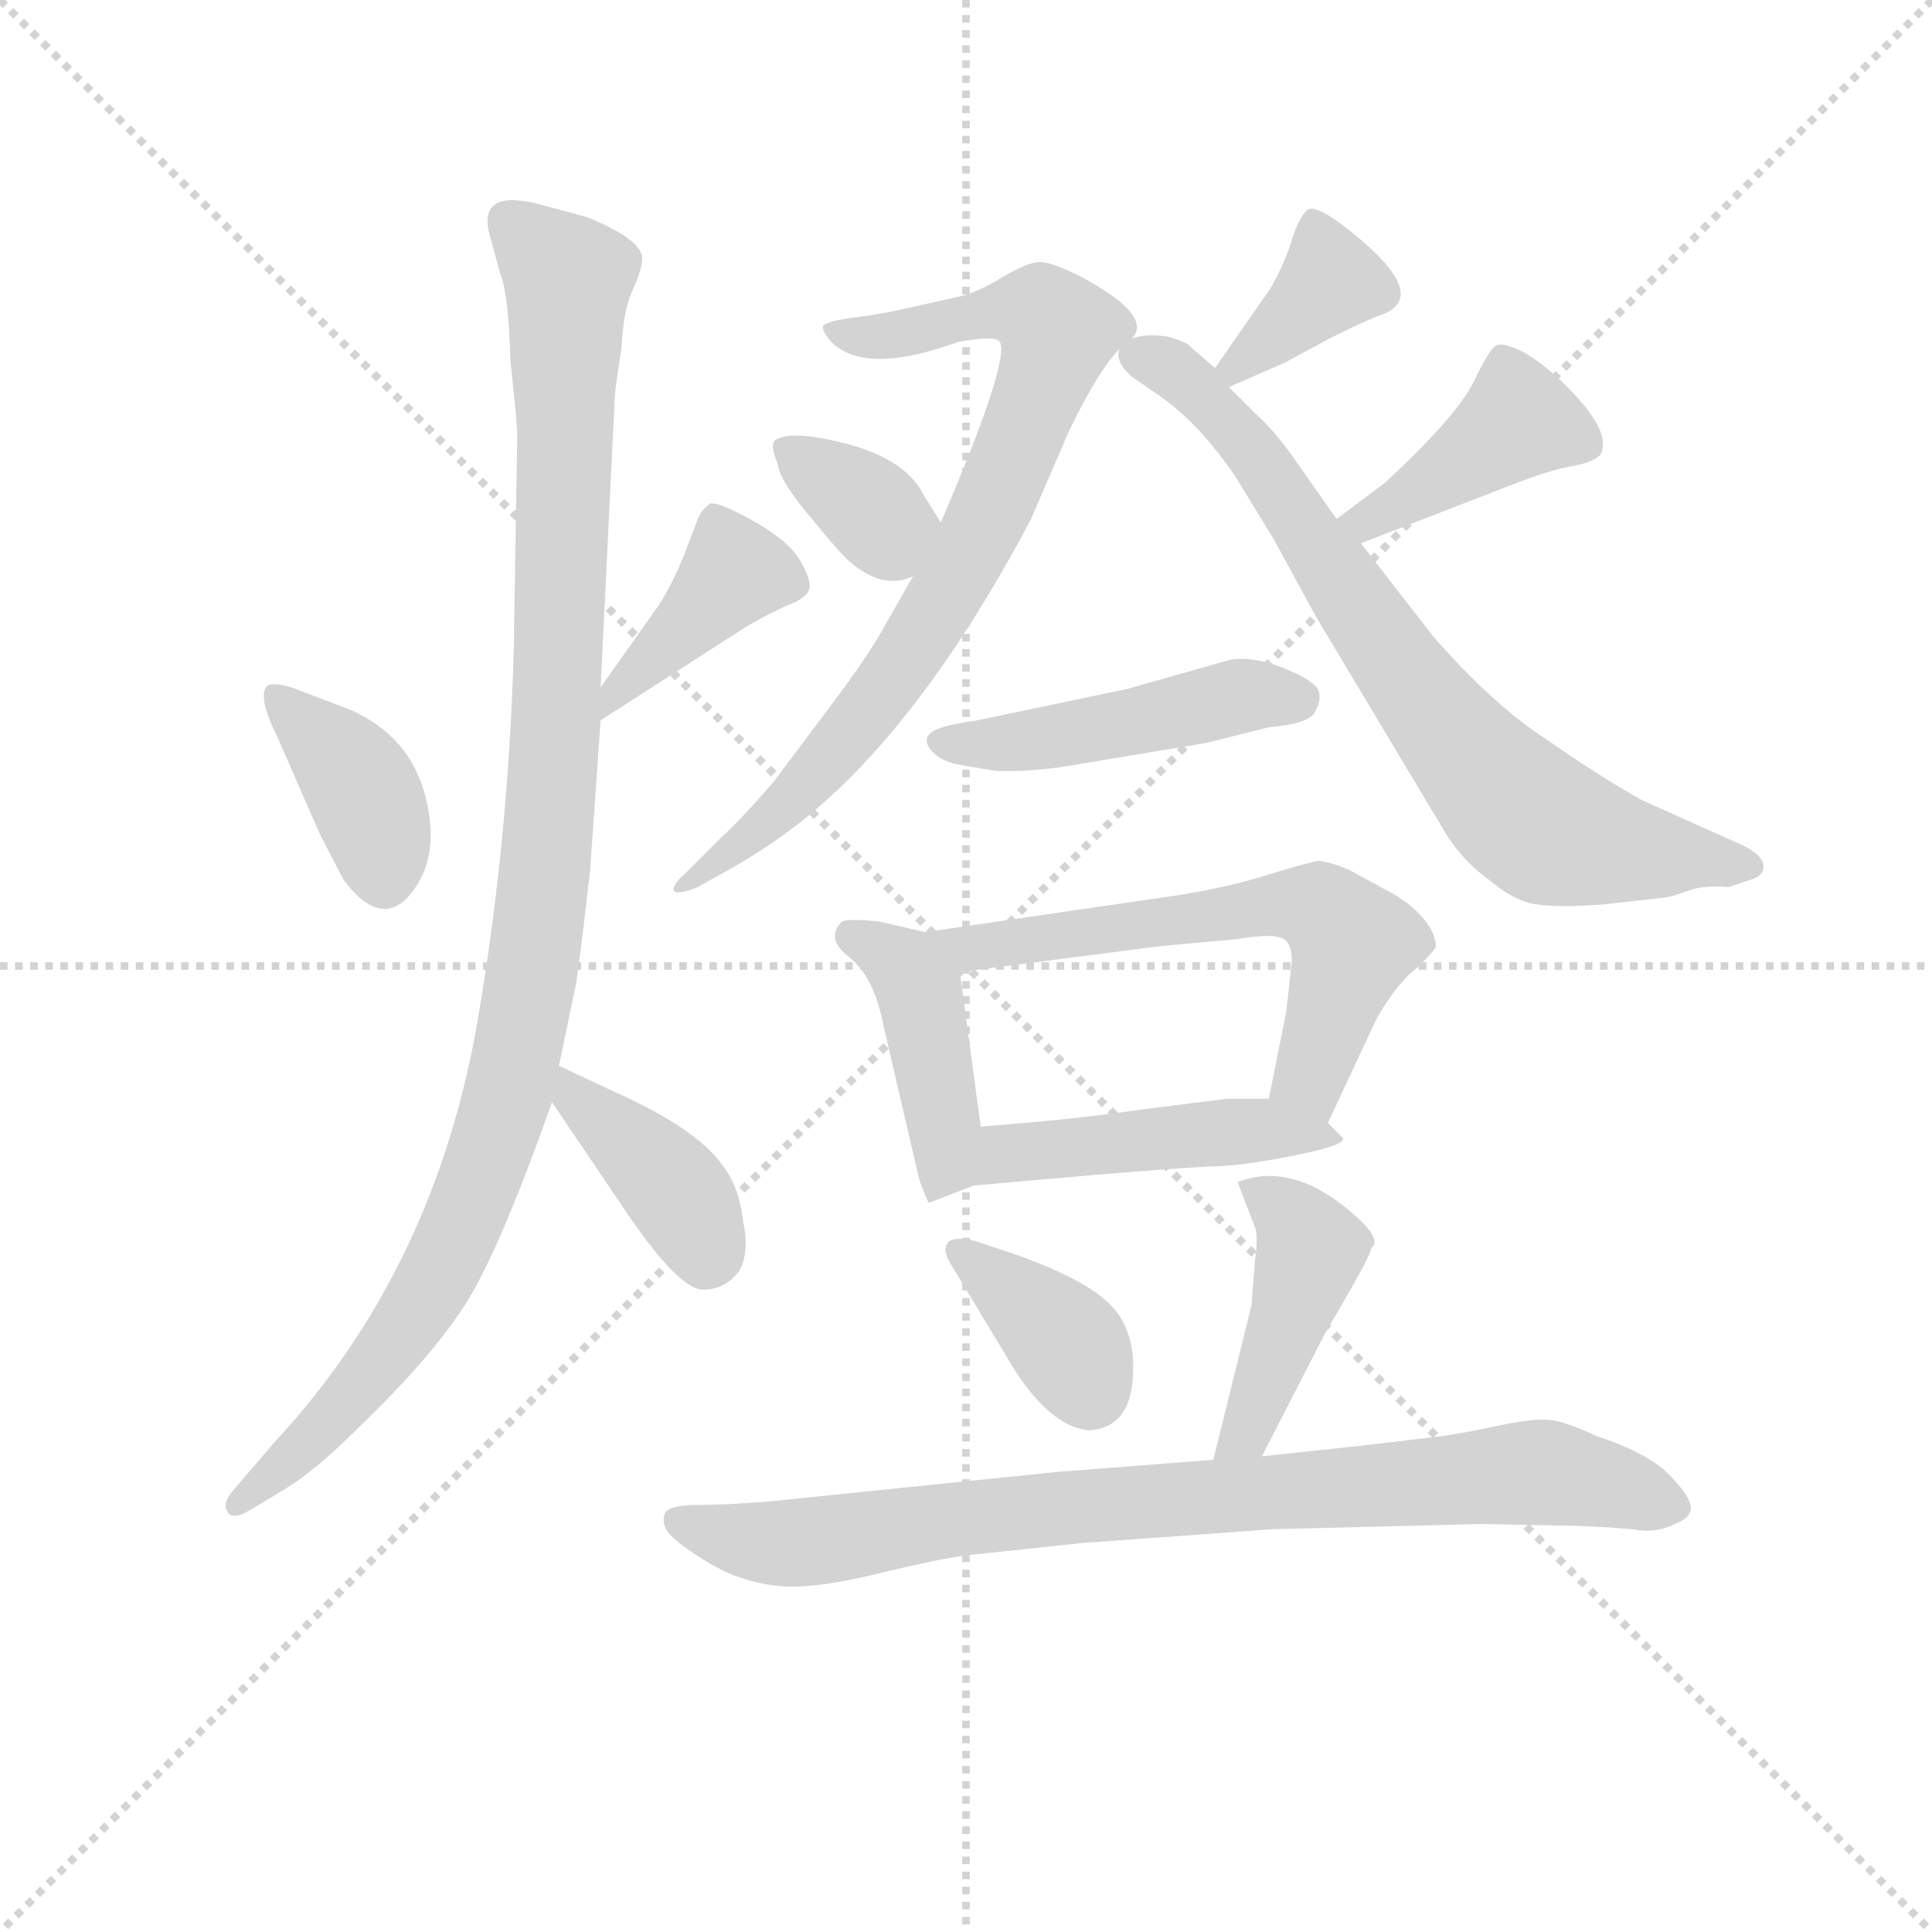 <svg version="1.1" viewBox="0 0 1024 1024" xmlns="http://www.w3.org/2000/svg">
  <g stroke="lightgray" stroke-dasharray="1,1" stroke-width="1" transform="scale(4, 4)">
    <line x1="0" y1="0" x2="256" y2="256"></line>
    <line x1="256" y1="0" x2="0" y2="256"></line>
    <line x1="128" y1="0" x2="128" y2="256"></line>
    <line x1="0" y1="128" x2="256" y2="128"></line>
  </g>
<g transform="scale(0.92, -0.92) translate(60, -900)">
   <style type="text/css">
    @keyframes keyframes0 {
      from {
       stroke: blue;
       stroke-dashoffset: 381;
       stroke-width: 128;
       }
       55% {
       animation-timing-function: step-end;
       stroke: blue;
       stroke-dashoffset: 0;
       stroke-width: 128;
       }
       to {
       stroke: black;
       stroke-width: 1024;
       }
       }
       #make-me-a-hanzi-animation-0 {
         animation: keyframes0 0.56s both;
         animation-delay: 0s;
         animation-timing-function: linear;
       }
    @keyframes keyframes1 {
      from {
       stroke: blue;
       stroke-dashoffset: 399;
       stroke-width: 128;
       }
       56% {
       animation-timing-function: step-end;
       stroke: blue;
       stroke-dashoffset: 0;
       stroke-width: 128;
       }
       to {
       stroke: black;
       stroke-width: 1024;
       }
       }
       #make-me-a-hanzi-animation-1 {
         animation: keyframes1 0.575s both;
         animation-delay: 0.56s;
         animation-timing-function: linear;
       }
    @keyframes keyframes2 {
      from {
       stroke: blue;
       stroke-dashoffset: 1062;
       stroke-width: 128;
       }
       78% {
       animation-timing-function: step-end;
       stroke: blue;
       stroke-dashoffset: 0;
       stroke-width: 128;
       }
       to {
       stroke: black;
       stroke-width: 1024;
       }
       }
       #make-me-a-hanzi-animation-2 {
         animation: keyframes2 1.114s both;
         animation-delay: 1.135s;
         animation-timing-function: linear;
       }
    @keyframes keyframes3 {
      from {
       stroke: blue;
       stroke-dashoffset: 392;
       stroke-width: 128;
       }
       56% {
       animation-timing-function: step-end;
       stroke: blue;
       stroke-dashoffset: 0;
       stroke-width: 128;
       }
       to {
       stroke: black;
       stroke-width: 1024;
       }
       }
       #make-me-a-hanzi-animation-3 {
         animation: keyframes3 0.569s both;
         animation-delay: 2.249s;
         animation-timing-function: linear;
       }
    @keyframes keyframes4 {
      from {
       stroke: blue;
       stroke-dashoffset: 786;
       stroke-width: 128;
       }
       72% {
       animation-timing-function: step-end;
       stroke: blue;
       stroke-dashoffset: 0;
       stroke-width: 128;
       }
       to {
       stroke: black;
       stroke-width: 1024;
       }
       }
       #make-me-a-hanzi-animation-4 {
         animation: keyframes4 0.89s both;
         animation-delay: 2.818s;
         animation-timing-function: linear;
       }
    @keyframes keyframes5 {
      from {
       stroke: blue;
       stroke-dashoffset: 349;
       stroke-width: 128;
       }
       53% {
       animation-timing-function: step-end;
       stroke: blue;
       stroke-dashoffset: 0;
       stroke-width: 128;
       }
       to {
       stroke: black;
       stroke-width: 1024;
       }
       }
       #make-me-a-hanzi-animation-5 {
         animation: keyframes5 0.534s both;
         animation-delay: 3.708s;
         animation-timing-function: linear;
       }
    @keyframes keyframes6 {
      from {
       stroke: blue;
       stroke-dashoffset: 367;
       stroke-width: 128;
       }
       54% {
       animation-timing-function: step-end;
       stroke: blue;
       stroke-dashoffset: 0;
       stroke-width: 128;
       }
       to {
       stroke: black;
       stroke-width: 1024;
       }
       }
       #make-me-a-hanzi-animation-6 {
         animation: keyframes6 0.549s both;
         animation-delay: 4.242s;
         animation-timing-function: linear;
       }
    @keyframes keyframes7 {
      from {
       stroke: blue;
       stroke-dashoffset: 741;
       stroke-width: 128;
       }
       71% {
       animation-timing-function: step-end;
       stroke: blue;
       stroke-dashoffset: 0;
       stroke-width: 128;
       }
       to {
       stroke: black;
       stroke-width: 1024;
       }
       }
       #make-me-a-hanzi-animation-7 {
         animation: keyframes7 0.853s both;
         animation-delay: 4.79s;
         animation-timing-function: linear;
       }
    @keyframes keyframes8 {
      from {
       stroke: blue;
       stroke-dashoffset: 413;
       stroke-width: 128;
       }
       57% {
       animation-timing-function: step-end;
       stroke: blue;
       stroke-dashoffset: 0;
       stroke-width: 128;
       }
       to {
       stroke: black;
       stroke-width: 1024;
       }
       }
       #make-me-a-hanzi-animation-8 {
         animation: keyframes8 0.586s both;
         animation-delay: 5.643s;
         animation-timing-function: linear;
       }
    @keyframes keyframes9 {
      from {
       stroke: blue;
       stroke-dashoffset: 464;
       stroke-width: 128;
       }
       60% {
       animation-timing-function: step-end;
       stroke: blue;
       stroke-dashoffset: 0;
       stroke-width: 128;
       }
       to {
       stroke: black;
       stroke-width: 1024;
       }
       }
       #make-me-a-hanzi-animation-9 {
         animation: keyframes9 0.628s both;
         animation-delay: 6.229s;
         animation-timing-function: linear;
       }
    @keyframes keyframes10 {
      from {
       stroke: blue;
       stroke-dashoffset: 424;
       stroke-width: 128;
       }
       58% {
       animation-timing-function: step-end;
       stroke: blue;
       stroke-dashoffset: 0;
       stroke-width: 128;
       }
       to {
       stroke: black;
       stroke-width: 1024;
       }
       }
       #make-me-a-hanzi-animation-10 {
         animation: keyframes10 0.595s both;
         animation-delay: 6.857s;
         animation-timing-function: linear;
       }
    @keyframes keyframes11 {
      from {
       stroke: blue;
       stroke-dashoffset: 605;
       stroke-width: 128;
       }
       66% {
       animation-timing-function: step-end;
       stroke: blue;
       stroke-dashoffset: 0;
       stroke-width: 128;
       }
       to {
       stroke: black;
       stroke-width: 1024;
       }
       }
       #make-me-a-hanzi-animation-11 {
         animation: keyframes11 0.742s both;
         animation-delay: 7.452s;
         animation-timing-function: linear;
       }
    @keyframes keyframes12 {
      from {
       stroke: blue;
       stroke-dashoffset: 460;
       stroke-width: 128;
       }
       60% {
       animation-timing-function: step-end;
       stroke: blue;
       stroke-dashoffset: 0;
       stroke-width: 128;
       }
       to {
       stroke: black;
       stroke-width: 1024;
       }
       }
       #make-me-a-hanzi-animation-12 {
         animation: keyframes12 0.624s both;
         animation-delay: 8.194s;
         animation-timing-function: linear;
       }
    @keyframes keyframes13 {
      from {
       stroke: blue;
       stroke-dashoffset: 369;
       stroke-width: 128;
       }
       55% {
       animation-timing-function: step-end;
       stroke: blue;
       stroke-dashoffset: 0;
       stroke-width: 128;
       }
       to {
       stroke: black;
       stroke-width: 1024;
       }
       }
       #make-me-a-hanzi-animation-13 {
         animation: keyframes13 0.55s both;
         animation-delay: 8.819s;
         animation-timing-function: linear;
       }
    @keyframes keyframes14 {
      from {
       stroke: blue;
       stroke-dashoffset: 431;
       stroke-width: 128;
       }
       58% {
       animation-timing-function: step-end;
       stroke: blue;
       stroke-dashoffset: 0;
       stroke-width: 128;
       }
       to {
       stroke: black;
       stroke-width: 1024;
       }
       }
       #make-me-a-hanzi-animation-14 {
         animation: keyframes14 0.601s both;
         animation-delay: 9.369s;
         animation-timing-function: linear;
       }
    @keyframes keyframes15 {
      from {
       stroke: blue;
       stroke-dashoffset: 836;
       stroke-width: 128;
       }
       73% {
       animation-timing-function: step-end;
       stroke: blue;
       stroke-dashoffset: 0;
       stroke-width: 128;
       }
       to {
       stroke: black;
       stroke-width: 1024;
       }
       }
       #make-me-a-hanzi-animation-15 {
         animation: keyframes15 0.93s both;
         animation-delay: 9.97s;
         animation-timing-function: linear;
       }
</style>
<path d="M 100.0 475.0 L 124.0 420.0 L 138.0 393.0 Q 160.0 364.0 177.0 385.5 Q 194.0 407.0 185.0 441.5 Q 176.0 476.0 142.0 491.0 L 108.0 504.0 Q 98.0 507.0 94.0 505.0 Q 88.0 499.0 100.0 475.0 Z" fill="lightgray"></path> 
<path d="M 286.0 485.0 L 370.0 539.0 Q 382.0 546.0 393.0 551.0 Q 404.0 555.0 406.0 560.0 Q 408.0 565.0 401.0 577.0 Q 394.0 589.0 372.0 601.0 Q 350.0 613.0 348.0 609.0 Q 344.0 606.0 342.0 601.0 L 334.0 580.0 Q 328.0 565.0 320.0 552.0 L 286.0 504.0 C 269.0 480.0 261.0 469.0 286.0 485.0 Z" fill="lightgray"></path> 
<path d="M 286.0 504.0 L 294.0 667.0 Q 294.0 675.0 298.0 699.0 Q 299.0 721.0 304.5 733.0 Q 310.0 745.0 310.0 751.0 Q 310.0 762.0 278.0 775.0 L 252.0 782.0 Q 215.0 792.0 222.0 765.0 L 228.0 743.0 Q 233.0 731.0 234.0 693.0 Q 238.0 655.0 238.0 650.0 L 236.0 526.0 Q 233.0 418.0 216.0 317.0 Q 192.0 170.0 98.0 69.0 L 74.0 41.0 Q 68.0 34.0 71.0 29.0 Q 74.0 24.0 84.0 30.0 L 104.0 42.0 Q 122.0 53.0 146.0 77.0 Q 196.0 125.0 214.5 159.5 Q 233.0 194.0 258.0 265.0 L 262.0 286.0 L 272.0 334.0 Q 275.0 355.0 280.0 399.0 L 286.0 485.0 L 286.0 504.0 Z" fill="lightgray"></path> 
<path d="M 258.0 265.0 L 304.0 197.0 Q 332.0 157.0 345.0 157.0 Q 358.0 157.0 366.0 168.0 Q 372.0 179.0 368.0 197.0 Q 366.0 216.0 356.0 229.0 Q 341.0 250.0 294.0 271.0 L 262.0 286.0 C 235.0 298.0 241.0 290.0 258.0 265.0 Z" fill="lightgray"></path> 
<path d="M 592.0 705.0 Q 605.0 718.0 562.0 741.0 Q 546.0 749.0 539.0 749.0 Q 532.0 749.0 517.0 740.0 Q 502.0 731.0 492.0 729.0 L 456.0 721.0 Q 447.0 719.0 431.5 717.0 Q 416.0 715.0 414.0 712.0 Q 414.0 708.0 420.0 702.0 Q 440.0 684.0 492.0 703.0 Q 514.0 707.0 516.0 703.0 Q 522.0 692.0 482.0 599.0 L 466.0 568.0 L 450.0 540.0 Q 442.0 525.0 422.0 498.0 L 386.0 450.0 Q 368.0 429.0 356.0 418.0 L 334.0 396.0 Q 328.0 391.0 328.0 387.0 Q 330.0 384.0 342.0 389.0 L 360.0 399.0 Q 383.0 412.0 402.0 427.0 Q 471.0 482.0 534.0 601.0 L 556.0 652.0 Q 573.0 687.0 585.0 699.0 L 592.0 705.0 Z" fill="lightgray"></path> 
<path d="M 482.0 599.0 L 472.0 615.0 Q 462.0 635.0 429.0 644.0 Q 395.0 653.0 386.0 646.0 Q 384.0 642.0 388.0 633.0 Q 389.0 623.0 407.0 602.0 Q 424.0 581.0 430.0 576.0 Q 449.0 560.0 466.0 568.0 C 494.0 579.0 494.0 579.0 482.0 599.0 Z" fill="lightgray"></path> 
<path d="M 648.0 677.0 L 680.0 691.0 L 706.0 705.0 Q 726.0 715.0 734.0 718.0 Q 766.0 728.0 719.0 766.0 Q 698.0 783.0 693.0 779.0 Q 688.0 774.0 684.0 761.0 Q 680.0 748.0 672.0 734.0 L 640.0 688.0 C 625.0 667.0 625.0 667.0 648.0 677.0 Z" fill="lightgray"></path> 
<path d="M 640.0 688.0 L 626.0 700.0 Q 624.0 703.0 613.0 706.0 Q 601.0 708.0 592.0 705.0 C 583.0 704.0 583.0 704.0 585.0 699.0 Q 582.0 692.0 592.0 683.0 L 608.0 672.0 Q 631.0 656.0 652.0 625.0 L 674.0 589.0 L 698.0 545.0 L 774.0 418.0 Q 784.0 403.0 798.0 393.0 Q 812.0 381.0 825.0 379.0 Q 838.0 377.0 864.0 379.0 L 900.0 383.0 Q 905.0 384.0 913.0 387.0 Q 921.0 390.0 936.0 389.0 L 948.0 393.0 Q 956.0 395.0 956.0 401.0 Q 956.0 407.0 944.0 413.0 L 886.0 439.0 Q 861.0 453.0 831.0 474.0 Q 800.0 494.0 766.0 533.0 L 724.0 587.0 L 710.0 601.0 L 684.0 638.0 Q 674.0 652.0 664.0 661.0 L 648.0 677.0 L 640.0 688.0 Z" fill="lightgray"></path> 
<path d="M 724.0 587.0 L 804.0 618.0 Q 829.0 628.0 843.0 631.0 Q 857.0 633.0 862.0 638.0 Q 869.0 651.0 843.0 677.0 Q 830.0 690.0 818.0 697.0 Q 806.0 703.0 802.0 701.0 Q 798.0 699.0 789.0 680.0 Q 779.0 660.0 738.0 622.0 L 710.0 601.0 C 686.0 583.0 696.0 576.0 724.0 587.0 Z" fill="lightgray"></path> 
<path d="M 513.0 456.0 Q 527.0 455.0 551.0 458.0 L 635.0 472.0 L 671.0 481.0 Q 693.0 483.0 697.0 489.0 Q 701.0 495.0 700.0 501.0 Q 699.0 507.0 681.0 514.5 Q 663.0 522.0 649.0 520.0 L 589.0 503.0 L 503.0 485.0 Q 489.0 483.0 483.0 481.0 Q 470.0 477.0 475.5 469.0 Q 481.0 461.0 495.0 459.0 L 513.0 456.0 Z" fill="lightgray"></path> 
<path d="M 473.0 363.0 L 447.0 369.0 Q 429.0 371.0 425.0 369.0 Q 415.0 359.0 430.0 348.0 Q 444.0 336.0 449.0 309.0 L 469.0 223.0 Q 470.0 218.0 475.0 207.0 L 501.0 217.0 C 509.0 220.0 509.0 221.0 505.0 251.0 L 493.0 340.0 C 490.0 359.0 490.0 359.0 473.0 363.0 Z" fill="lightgray"></path> 
<path d="M 705.0 253.0 L 733.0 313.0 Q 745.0 334.0 757.0 343.0 Q 765.0 351.0 767.0 354.0 Q 768.0 361.0 760.0 371.0 Q 751.0 381.0 739.0 387.0 L 717.0 399.0 Q 705.0 404.0 699.0 404.0 Q 693.0 403.0 667.0 395.0 Q 641.0 387.0 603.0 382.0 L 473.0 363.0 C 443.0 359.0 463.0 336.0 493.0 340.0 L 609.0 355.0 L 653.0 359.0 Q 676.0 363.0 681.0 358.0 Q 685.0 353.0 684.0 344.0 L 681.0 317.0 L 671.0 267.0 C 665.0 238.0 692.0 226.0 705.0 253.0 Z" fill="lightgray"></path> 
<path d="M 689.0 235.0 Q 718.0 241.0 713.0 245.0 L 705.0 253.0 C 691.0 267.0 691.0 267.0 671.0 267.0 L 647.0 267.0 L 599.0 261.0 Q 559.0 255.0 505.0 251.0 C 475.0 249.0 471.0 214.0 501.0 217.0 L 569.0 223.0 Q 618.0 227.0 637.0 228.0 Q 655.0 228.0 689.0 235.0 Z" fill="lightgray"></path> 
<path d="M 502.0 185.0 Q 489.0 188.0 486.0 184.0 Q 483.0 180.0 487.0 173.0 L 525.0 110.0 Q 546.0 78.0 567.0 76.0 Q 590.0 77.0 592.5 104.5 Q 595.0 132.0 580.5 147.5 Q 566.0 163.0 523.0 178.0 L 502.0 185.0 Z" fill="lightgray"></path> 
<path d="M 653.0 219.0 L 663.0 193.0 Q 665.0 188.0 663.0 174.0 L 661.0 148.0 L 639.0 59.0 C 632.0 30.0 653.0 34.0 667.0 61.0 L 705.0 135.0 Q 706.0 136.0 718.0 157.0 Q 730.0 178.0 730.0 181.0 Q 737.0 186.0 718.0 202.0 Q 684.0 231.0 653.0 219.0 Z" fill="lightgray"></path> 
<path d="M 639.0 59.0 L 549.0 52.0 L 383.0 35.0 Q 359.0 33.0 342.0 33.0 Q 325.0 33.0 323.0 28.0 Q 321.0 23.0 325.0 17.0 Q 331.0 10.0 348.5 -0.5 Q 366.0 -11.0 386.5 -13.5 Q 407.0 -16.0 444.0 -7.0 Q 481.0 2.0 497.0 4.0 L 563.0 11.0 L 673.0 19.0 L 793.0 22.0 L 847.0 21.0 Q 873.0 20.0 884.0 18.5 Q 895.0 17.0 905.0 22.0 Q 915.0 26.0 914.0 32.5 Q 913.0 39.0 901.0 51.0 Q 889.0 63.0 859.0 73.0 Q 842.0 81.0 832.5 82.0 Q 823.0 83.0 800.0 78.0 Q 777.0 73.0 757.0 71.0 L 723.0 67.0 L 667.0 61.0 L 639.0 59.0 Z" fill="lightgray"></path> 
      <clipPath id="make-me-a-hanzi-clip-0">
      <path d="M 100.0 475.0 L 124.0 420.0 L 138.0 393.0 Q 160.0 364.0 177.0 385.5 Q 194.0 407.0 185.0 441.5 Q 176.0 476.0 142.0 491.0 L 108.0 504.0 Q 98.0 507.0 94.0 505.0 Q 88.0 499.0 100.0 475.0 Z" fill="lightgray"></path>
      </clipPath>
      <path clip-path="url(#make-me-a-hanzi-clip-0)" d="M 101.0 499.0 L 146.0 450.0 L 162.0 394.0 " fill="none" id="make-me-a-hanzi-animation-0" stroke-dasharray="253 506" stroke-linecap="round"></path>

      <clipPath id="make-me-a-hanzi-clip-1">
      <path d="M 286.0 485.0 L 370.0 539.0 Q 382.0 546.0 393.0 551.0 Q 404.0 555.0 406.0 560.0 Q 408.0 565.0 401.0 577.0 Q 394.0 589.0 372.0 601.0 Q 350.0 613.0 348.0 609.0 Q 344.0 606.0 342.0 601.0 L 334.0 580.0 Q 328.0 565.0 320.0 552.0 L 286.0 504.0 C 269.0 480.0 261.0 469.0 286.0 485.0 Z" fill="lightgray"></path>
      </clipPath>
      <path clip-path="url(#make-me-a-hanzi-clip-1)" d="M 398.0 563.0 L 362.0 568.0 L 298.0 505.0 L 291.0 490.0 " fill="none" id="make-me-a-hanzi-animation-1" stroke-dasharray="271 542" stroke-linecap="round"></path>

      <clipPath id="make-me-a-hanzi-clip-2">
      <path d="M 286.0 504.0 L 294.0 667.0 Q 294.0 675.0 298.0 699.0 Q 299.0 721.0 304.5 733.0 Q 310.0 745.0 310.0 751.0 Q 310.0 762.0 278.0 775.0 L 252.0 782.0 Q 215.0 792.0 222.0 765.0 L 228.0 743.0 Q 233.0 731.0 234.0 693.0 Q 238.0 655.0 238.0 650.0 L 236.0 526.0 Q 233.0 418.0 216.0 317.0 Q 192.0 170.0 98.0 69.0 L 74.0 41.0 Q 68.0 34.0 71.0 29.0 Q 74.0 24.0 84.0 30.0 L 104.0 42.0 Q 122.0 53.0 146.0 77.0 Q 196.0 125.0 214.5 159.5 Q 233.0 194.0 258.0 265.0 L 262.0 286.0 L 272.0 334.0 Q 275.0 355.0 280.0 399.0 L 286.0 485.0 L 286.0 504.0 Z" fill="lightgray"></path>
      </clipPath>
      <path clip-path="url(#make-me-a-hanzi-clip-2)" d="M 233.0 772.0 L 267.0 736.0 L 260.0 480.0 L 239.0 297.0 L 216.0 219.0 L 181.0 146.0 L 142.0 94.0 L 77.0 34.0 " fill="none" id="make-me-a-hanzi-animation-2" stroke-dasharray="934 1868" stroke-linecap="round"></path>

      <clipPath id="make-me-a-hanzi-clip-3">
      <path d="M 258.0 265.0 L 304.0 197.0 Q 332.0 157.0 345.0 157.0 Q 358.0 157.0 366.0 168.0 Q 372.0 179.0 368.0 197.0 Q 366.0 216.0 356.0 229.0 Q 341.0 250.0 294.0 271.0 L 262.0 286.0 C 235.0 298.0 241.0 290.0 258.0 265.0 Z" fill="lightgray"></path>
      </clipPath>
      <path clip-path="url(#make-me-a-hanzi-clip-3)" d="M 266.0 280.0 L 272.0 266.0 L 330.0 214.0 L 347.0 175.0 " fill="none" id="make-me-a-hanzi-animation-3" stroke-dasharray="264 528" stroke-linecap="round"></path>

      <clipPath id="make-me-a-hanzi-clip-4">
      <path d="M 592.0 705.0 Q 605.0 718.0 562.0 741.0 Q 546.0 749.0 539.0 749.0 Q 532.0 749.0 517.0 740.0 Q 502.0 731.0 492.0 729.0 L 456.0 721.0 Q 447.0 719.0 431.5 717.0 Q 416.0 715.0 414.0 712.0 Q 414.0 708.0 420.0 702.0 Q 440.0 684.0 492.0 703.0 Q 514.0 707.0 516.0 703.0 Q 522.0 692.0 482.0 599.0 L 466.0 568.0 L 450.0 540.0 Q 442.0 525.0 422.0 498.0 L 386.0 450.0 Q 368.0 429.0 356.0 418.0 L 334.0 396.0 Q 328.0 391.0 328.0 387.0 Q 330.0 384.0 342.0 389.0 L 360.0 399.0 Q 383.0 412.0 402.0 427.0 Q 471.0 482.0 534.0 601.0 L 556.0 652.0 Q 573.0 687.0 585.0 699.0 L 592.0 705.0 Z" fill="lightgray"></path>
      </clipPath>
      <path clip-path="url(#make-me-a-hanzi-clip-4)" d="M 419.0 708.0 L 448.0 705.0 L 518.0 721.0 L 539.0 720.0 L 550.0 709.0 L 516.0 617.0 L 468.0 529.0 L 398.0 441.0 L 335.0 389.0 " fill="none" id="make-me-a-hanzi-animation-4" stroke-dasharray="658 1316" stroke-linecap="round"></path>

      <clipPath id="make-me-a-hanzi-clip-5">
      <path d="M 482.0 599.0 L 472.0 615.0 Q 462.0 635.0 429.0 644.0 Q 395.0 653.0 386.0 646.0 Q 384.0 642.0 388.0 633.0 Q 389.0 623.0 407.0 602.0 Q 424.0 581.0 430.0 576.0 Q 449.0 560.0 466.0 568.0 C 494.0 579.0 494.0 579.0 482.0 599.0 Z" fill="lightgray"></path>
      </clipPath>
      <path clip-path="url(#make-me-a-hanzi-clip-5)" d="M 393.0 640.0 L 449.0 597.0 L 471.0 598.0 " fill="none" id="make-me-a-hanzi-animation-5" stroke-dasharray="221 442" stroke-linecap="round"></path>

      <clipPath id="make-me-a-hanzi-clip-6">
      <path d="M 648.0 677.0 L 680.0 691.0 L 706.0 705.0 Q 726.0 715.0 734.0 718.0 Q 766.0 728.0 719.0 766.0 Q 698.0 783.0 693.0 779.0 Q 688.0 774.0 684.0 761.0 Q 680.0 748.0 672.0 734.0 L 640.0 688.0 C 625.0 667.0 625.0 667.0 648.0 677.0 Z" fill="lightgray"></path>
      </clipPath>
      <path clip-path="url(#make-me-a-hanzi-clip-6)" d="M 697.0 771.0 L 707.0 739.0 L 650.0 687.0 " fill="none" id="make-me-a-hanzi-animation-6" stroke-dasharray="239 478" stroke-linecap="round"></path>

      <clipPath id="make-me-a-hanzi-clip-7">
      <path d="M 640.0 688.0 L 626.0 700.0 Q 624.0 703.0 613.0 706.0 Q 601.0 708.0 592.0 705.0 C 583.0 704.0 583.0 704.0 585.0 699.0 Q 582.0 692.0 592.0 683.0 L 608.0 672.0 Q 631.0 656.0 652.0 625.0 L 674.0 589.0 L 698.0 545.0 L 774.0 418.0 Q 784.0 403.0 798.0 393.0 Q 812.0 381.0 825.0 379.0 Q 838.0 377.0 864.0 379.0 L 900.0 383.0 Q 905.0 384.0 913.0 387.0 Q 921.0 390.0 936.0 389.0 L 948.0 393.0 Q 956.0 395.0 956.0 401.0 Q 956.0 407.0 944.0 413.0 L 886.0 439.0 Q 861.0 453.0 831.0 474.0 Q 800.0 494.0 766.0 533.0 L 724.0 587.0 L 710.0 601.0 L 684.0 638.0 Q 674.0 652.0 664.0 661.0 L 648.0 677.0 L 640.0 688.0 Z" fill="lightgray"></path>
      </clipPath>
      <path clip-path="url(#make-me-a-hanzi-clip-7)" d="M 594.0 696.0 L 619.0 685.0 L 667.0 635.0 L 738.0 526.0 L 815.0 433.0 L 866.0 412.0 L 948.0 401.0 " fill="none" id="make-me-a-hanzi-animation-7" stroke-dasharray="613 1226" stroke-linecap="round"></path>

      <clipPath id="make-me-a-hanzi-clip-8">
      <path d="M 724.0 587.0 L 804.0 618.0 Q 829.0 628.0 843.0 631.0 Q 857.0 633.0 862.0 638.0 Q 869.0 651.0 843.0 677.0 Q 830.0 690.0 818.0 697.0 Q 806.0 703.0 802.0 701.0 Q 798.0 699.0 789.0 680.0 Q 779.0 660.0 738.0 622.0 L 710.0 601.0 C 686.0 583.0 696.0 576.0 724.0 587.0 Z" fill="lightgray"></path>
      </clipPath>
      <path clip-path="url(#make-me-a-hanzi-clip-8)" d="M 853.0 644.0 L 815.0 658.0 L 728.0 599.0 L 717.0 601.0 " fill="none" id="make-me-a-hanzi-animation-8" stroke-dasharray="285 570" stroke-linecap="round"></path>

      <clipPath id="make-me-a-hanzi-clip-9">
      <path d="M 513.0 456.0 Q 527.0 455.0 551.0 458.0 L 635.0 472.0 L 671.0 481.0 Q 693.0 483.0 697.0 489.0 Q 701.0 495.0 700.0 501.0 Q 699.0 507.0 681.0 514.5 Q 663.0 522.0 649.0 520.0 L 589.0 503.0 L 503.0 485.0 Q 489.0 483.0 483.0 481.0 Q 470.0 477.0 475.5 469.0 Q 481.0 461.0 495.0 459.0 L 513.0 456.0 Z" fill="lightgray"></path>
      </clipPath>
      <path clip-path="url(#make-me-a-hanzi-clip-9)" d="M 484.0 472.0 L 569.0 479.0 L 654.0 499.0 L 689.0 497.0 " fill="none" id="make-me-a-hanzi-animation-9" stroke-dasharray="336 672" stroke-linecap="round"></path>

      <clipPath id="make-me-a-hanzi-clip-10">
      <path d="M 473.0 363.0 L 447.0 369.0 Q 429.0 371.0 425.0 369.0 Q 415.0 359.0 430.0 348.0 Q 444.0 336.0 449.0 309.0 L 469.0 223.0 Q 470.0 218.0 475.0 207.0 L 501.0 217.0 C 509.0 220.0 509.0 221.0 505.0 251.0 L 493.0 340.0 C 490.0 359.0 490.0 359.0 473.0 363.0 Z" fill="lightgray"></path>
      </clipPath>
      <path clip-path="url(#make-me-a-hanzi-clip-10)" d="M 430.0 361.0 L 450.0 351.0 L 470.0 329.0 L 484.0 256.0 L 480.0 215.0 " fill="none" id="make-me-a-hanzi-animation-10" stroke-dasharray="296 592" stroke-linecap="round"></path>

      <clipPath id="make-me-a-hanzi-clip-11">
      <path d="M 705.0 253.0 L 733.0 313.0 Q 745.0 334.0 757.0 343.0 Q 765.0 351.0 767.0 354.0 Q 768.0 361.0 760.0 371.0 Q 751.0 381.0 739.0 387.0 L 717.0 399.0 Q 705.0 404.0 699.0 404.0 Q 693.0 403.0 667.0 395.0 Q 641.0 387.0 603.0 382.0 L 473.0 363.0 C 443.0 359.0 463.0 336.0 493.0 340.0 L 609.0 355.0 L 653.0 359.0 Q 676.0 363.0 681.0 358.0 Q 685.0 353.0 684.0 344.0 L 681.0 317.0 L 671.0 267.0 C 665.0 238.0 692.0 226.0 705.0 253.0 Z" fill="lightgray"></path>
      </clipPath>
      <path clip-path="url(#make-me-a-hanzi-clip-11)" d="M 481.0 360.0 L 499.0 353.0 L 654.0 376.0 L 703.0 375.0 L 719.0 356.0 L 695.0 282.0 L 702.0 262.0 " fill="none" id="make-me-a-hanzi-animation-11" stroke-dasharray="477 954" stroke-linecap="round"></path>

      <clipPath id="make-me-a-hanzi-clip-12">
      <path d="M 689.0 235.0 Q 718.0 241.0 713.0 245.0 L 705.0 253.0 C 691.0 267.0 691.0 267.0 671.0 267.0 L 647.0 267.0 L 599.0 261.0 Q 559.0 255.0 505.0 251.0 C 475.0 249.0 471.0 214.0 501.0 217.0 L 569.0 223.0 Q 618.0 227.0 637.0 228.0 Q 655.0 228.0 689.0 235.0 Z" fill="lightgray"></path>
      </clipPath>
      <path clip-path="url(#make-me-a-hanzi-clip-12)" d="M 507.0 222.0 L 532.0 237.0 L 670.0 249.0 L 706.0 246.0 " fill="none" id="make-me-a-hanzi-animation-12" stroke-dasharray="332 664" stroke-linecap="round"></path>

      <clipPath id="make-me-a-hanzi-clip-13">
      <path d="M 502.0 185.0 Q 489.0 188.0 486.0 184.0 Q 483.0 180.0 487.0 173.0 L 525.0 110.0 Q 546.0 78.0 567.0 76.0 Q 590.0 77.0 592.5 104.5 Q 595.0 132.0 580.5 147.5 Q 566.0 163.0 523.0 178.0 L 502.0 185.0 Z" fill="lightgray"></path>
      </clipPath>
      <path clip-path="url(#make-me-a-hanzi-clip-13)" d="M 491.0 179.0 L 545.0 137.0 L 568.0 99.0 " fill="none" id="make-me-a-hanzi-animation-13" stroke-dasharray="241 482" stroke-linecap="round"></path>

      <clipPath id="make-me-a-hanzi-clip-14">
      <path d="M 653.0 219.0 L 663.0 193.0 Q 665.0 188.0 663.0 174.0 L 661.0 148.0 L 639.0 59.0 C 632.0 30.0 653.0 34.0 667.0 61.0 L 705.0 135.0 Q 706.0 136.0 718.0 157.0 Q 730.0 178.0 730.0 181.0 Q 737.0 186.0 718.0 202.0 Q 684.0 231.0 653.0 219.0 Z" fill="lightgray"></path>
      </clipPath>
      <path clip-path="url(#make-me-a-hanzi-clip-14)" d="M 661.0 215.0 L 680.0 203.0 L 694.0 177.0 L 663.0 86.0 L 646.0 65.0 " fill="none" id="make-me-a-hanzi-animation-14" stroke-dasharray="303 606" stroke-linecap="round"></path>

      <clipPath id="make-me-a-hanzi-clip-15">
      <path d="M 639.0 59.0 L 549.0 52.0 L 383.0 35.0 Q 359.0 33.0 342.0 33.0 Q 325.0 33.0 323.0 28.0 Q 321.0 23.0 325.0 17.0 Q 331.0 10.0 348.5 -0.5 Q 366.0 -11.0 386.5 -13.5 Q 407.0 -16.0 444.0 -7.0 Q 481.0 2.0 497.0 4.0 L 563.0 11.0 L 673.0 19.0 L 793.0 22.0 L 847.0 21.0 Q 873.0 20.0 884.0 18.5 Q 895.0 17.0 905.0 22.0 Q 915.0 26.0 914.0 32.5 Q 913.0 39.0 901.0 51.0 Q 889.0 63.0 859.0 73.0 Q 842.0 81.0 832.5 82.0 Q 823.0 83.0 800.0 78.0 Q 777.0 73.0 757.0 71.0 L 723.0 67.0 L 667.0 61.0 L 639.0 59.0 Z" fill="lightgray"></path>
      </clipPath>
      <path clip-path="url(#make-me-a-hanzi-clip-15)" d="M 330.0 24.0 L 374.0 12.0 L 403.0 11.0 L 558.0 32.0 L 823.0 52.0 L 904.0 32.0 " fill="none" id="make-me-a-hanzi-animation-15" stroke-dasharray="708 1416" stroke-linecap="round"></path>

</g>
</svg>
